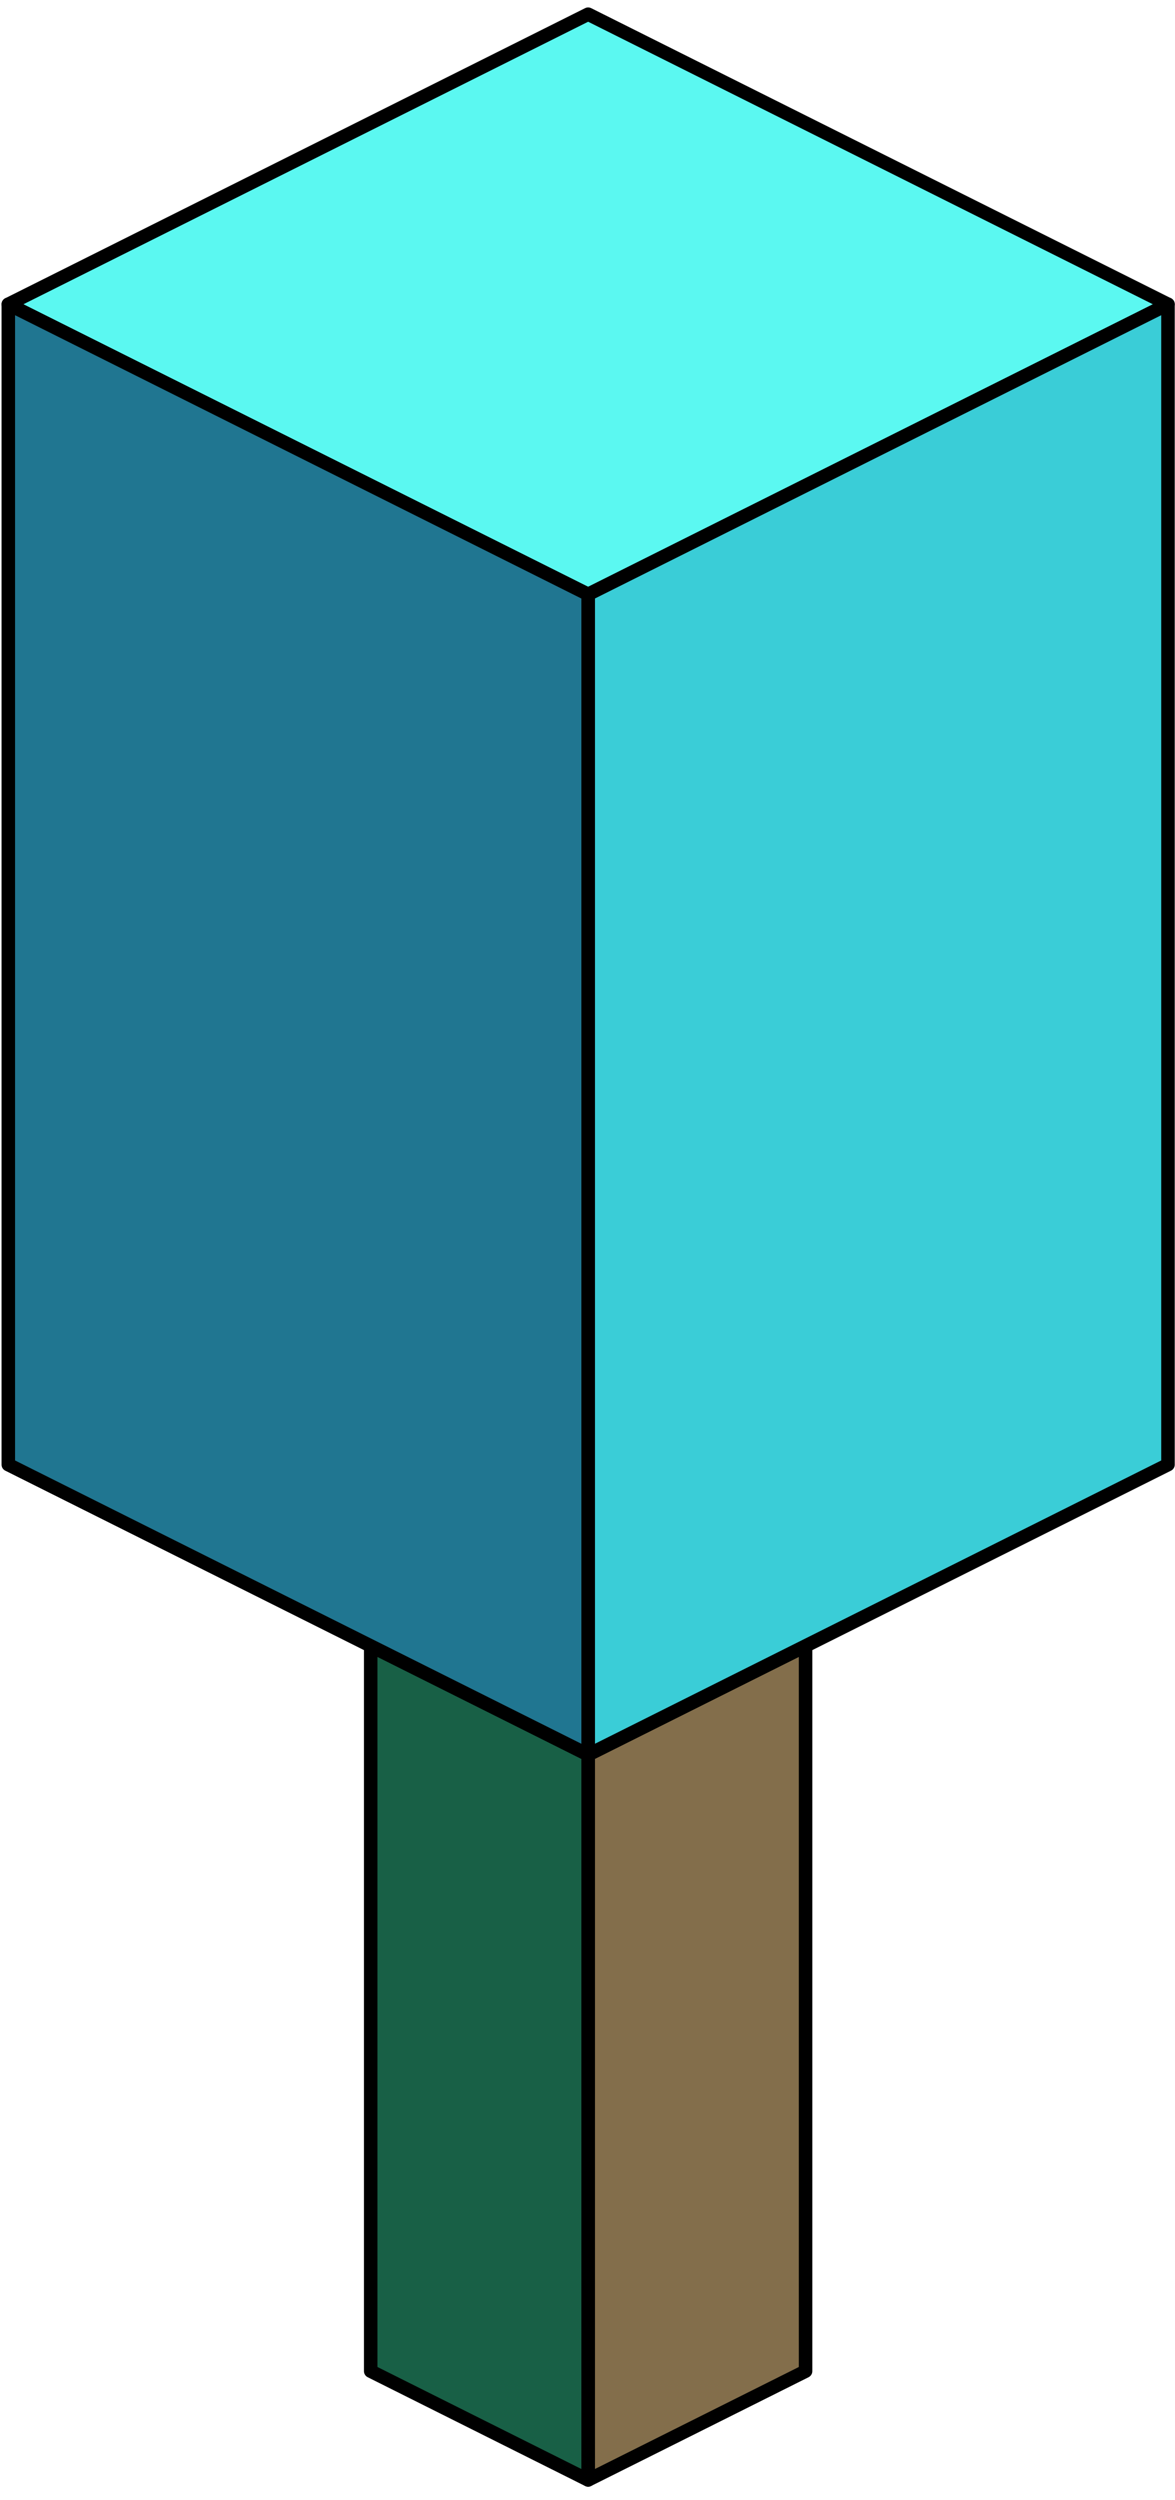 <?xml version="1.0" encoding="UTF-8" standalone="no"?><!DOCTYPE svg PUBLIC "-//W3C//DTD SVG 1.1//EN" "http://www.w3.org/Graphics/SVG/1.1/DTD/svg11.dtd"><svg width="100%" height="100%" viewBox="0 0 87 185" version="1.1" xmlns="http://www.w3.org/2000/svg" xmlns:xlink="http://www.w3.org/1999/xlink" xml:space="preserve" xmlns:serif="http://www.serif.com/" style="fill-rule:evenodd;clip-rule:evenodd;stroke-linecap:round;stroke-linejoin:round;stroke-miterlimit:1.5;"><g id="Tree_cube04"><g><path d="M59.647,121.798l0,53.665l-16.1,8.05l0,-53.666l16.1,-8.049Z" style="fill:#836e4b;stroke:#000;stroke-width:1px;"/><path d="M43.547,129.847l0,53.666l-16.099,-8.05l0,-53.665l16.099,8.049Z" style="fill:#186046;stroke:#000;stroke-width:1px;"/></g><g><path d="M43.547,1.05l42.933,21.466l-42.933,21.466l-42.932,-21.466l42.932,-21.466Z" style="fill:#5bf8f1;stroke:#000;stroke-width:1px;"/><path d="M86.48,22.516l0,85.865l-42.933,21.466l0,-85.865l42.933,-21.466Z" style="fill:#3acdd7;stroke:#000;stroke-width:1px;"/><path d="M43.547,43.982l0,85.865l-42.932,-21.466l0,-85.865l42.932,21.466Z" style="fill:#207691;stroke:#000;stroke-width:1px;"/></g></g></svg>